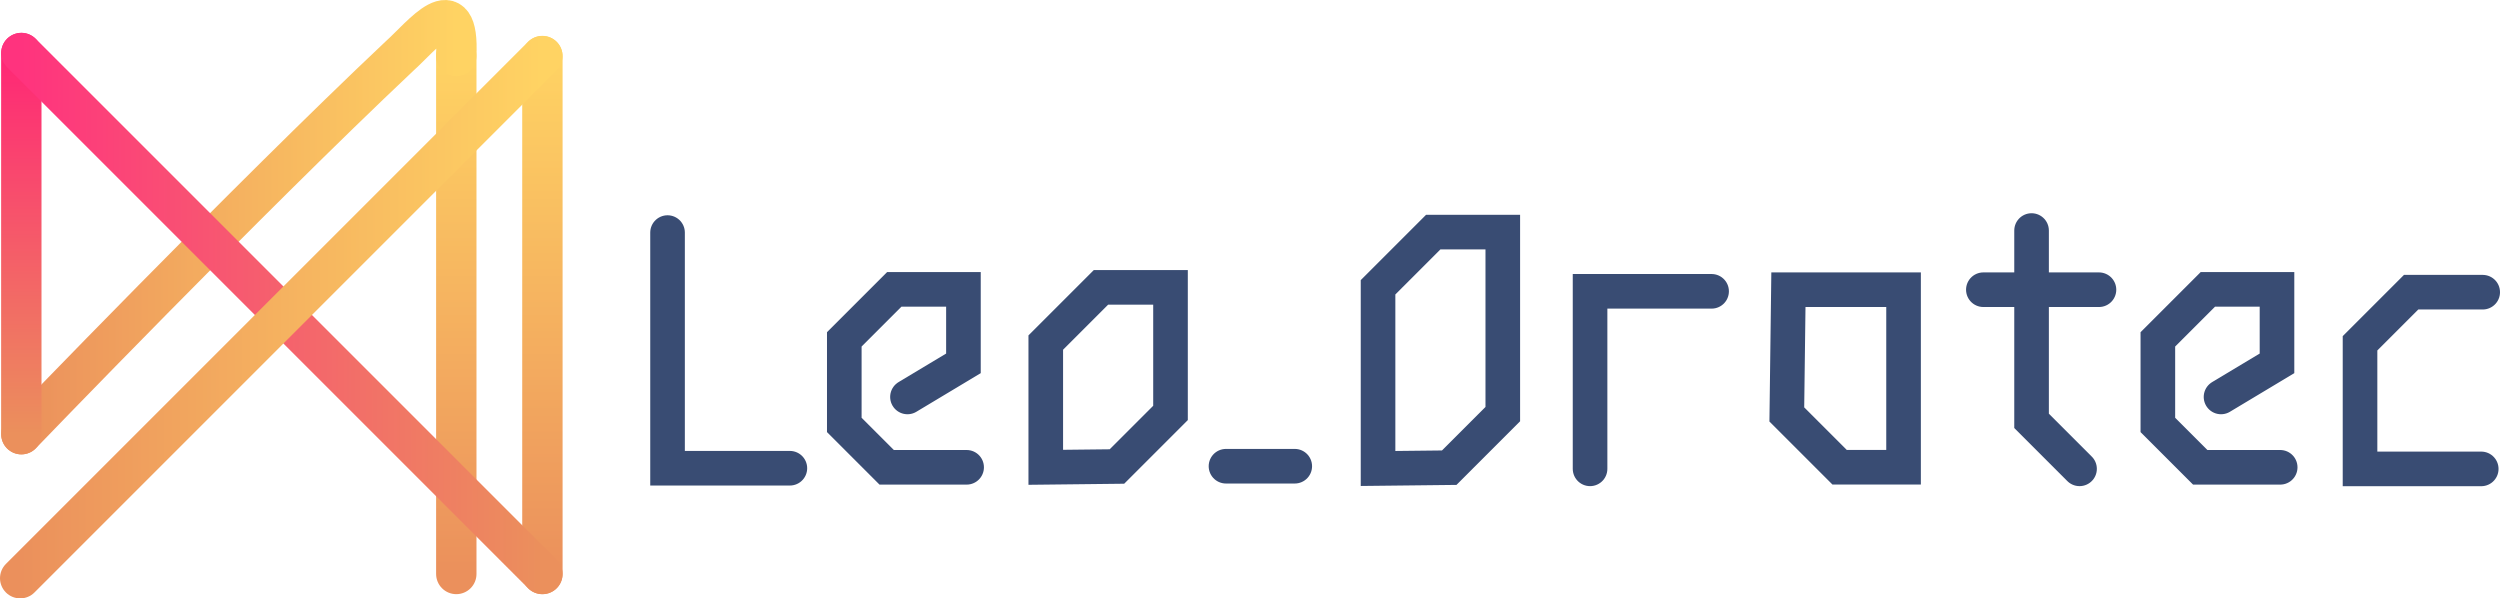 <?xml version="1.0" encoding="UTF-8" standalone="no"?>
<svg
   version="1.1"
   width="433.434"
   height="103.744"
   viewBox="0,0,433.434,103.744"
   id="svg76"
   sodipodi:docname="oratec.svg"
   inkscape:version="1.4 (e7c3feb100, 2024-10-09)"
   xmlns:inkscape="http://www.inkscape.org/namespaces/inkscape"
   xmlns:sodipodi="http://sodipodi.sourceforge.net/DTD/sodipodi-0.dtd"
   xmlns="http://www.w3.org/2000/svg"
   xmlns:svg="http://www.w3.org/2000/svg">
  <sodipodi:namedview
     id="namedview78"
     pagecolor="#ffffff"
     bordercolor="#000000"
     borderopacity="0.25"
     inkscape:showpageshadow="2"
     inkscape:pageopacity="0.0"
     inkscape:pagecheckerboard="0"
     inkscape:deskcolor="#d1d1d1"
     showgrid="false"
     inkscape:zoom="1.5510849"
     inkscape:cx="181.16351"
     inkscape:cy="48.353251"
     inkscape:window-width="1366"
     inkscape:window-height="700"
     inkscape:window-x="0"
     inkscape:window-y="0"
     inkscape:window-maximized="1"
     inkscape:current-layer="svg76" />
  <defs
     id="defs32">
    <linearGradient
       x1="117.072"
       y1="137.865"
       x2="117.072"
       y2="227.64"
       gradientUnits="userSpaceOnUse"
       id="color-1">
      <stop
         offset="0"
         stop-color="#ffd363"
         id="stop2" />
      <stop
         offset="1"
         stop-color="#eb905c"
         id="stop4" />
    </linearGradient>
    <linearGradient
       x1="102.143"
       y1="137.865"
       x2="102.143"
       y2="227.64"
       gradientUnits="userSpaceOnUse"
       id="color-2">
      <stop
         offset="0"
         stop-color="#ffd363"
         id="stop7" />
      <stop
         offset="1"
         stop-color="#eb905c"
         id="stop9" />
    </linearGradient>
    <linearGradient
       x1="26.75"
       y1="167.514"
       x2="102.169"
       y2="167.514"
       gradientUnits="userSpaceOnUse"
       id="color-3">
      <stop
         offset="0"
         stop-color="#eb905c"
         id="stop12" />
      <stop
         offset="1"
         stop-color="#ffd363"
         id="stop14" />
    </linearGradient>
    <linearGradient
       x1="26.728"
       y1="137.328"
       x2="26.728"
       y2="203.407"
       gradientUnits="userSpaceOnUse"
       id="color-4">
      <stop
         offset="0"
         stop-color="#ff2676"
         id="stop17" />
      <stop
         offset="1"
         stop-color="#eb905c"
         id="stop19" />
    </linearGradient>
    <linearGradient
       x1="26.747"
       y1="182.477"
       x2="117.067"
       y2="182.477"
       gradientUnits="userSpaceOnUse"
       id="color-5">
      <stop
         offset="0"
         stop-color="#ff337e"
         id="stop22" />
      <stop
         offset="1"
         stop-color="#eb905c"
         id="stop24" />
    </linearGradient>
    <linearGradient
       x1="26.533"
       y1="183.108"
       x2="117.061"
       y2="183.108"
       gradientUnits="userSpaceOnUse"
       id="color-6">
      <stop
         offset="0"
         stop-color="#eb905c"
         id="stop27" />
      <stop
         offset="1"
         stop-color="#ffd363"
         id="stop29" />
    </linearGradient>
  </defs>
  <g
     transform="translate(-23.033,-128.128)"
     id="g74">
    <g
       data-paper-data="{&quot;isPaintingLayer&quot;:true}"
       fill-rule="nonzero"
       stroke-linejoin="miter"
       stroke-miterlimit="10"
       stroke-dasharray="none"
       stroke-dashoffset="0"
       style="mix-blend-mode:normal"
       id="g72">
      <g
         fill="none"
         stroke-width="7"
         stroke-linecap="round"
         id="g46">
        <path
           d="m 117.072,137.865 v 89.775"
           stroke="url(#color-1)"
           id="path34"
           style="stroke:url(#color-1)" />
        <path
           d="M 102.143,227.64 V 137.865"
           stroke="url(#color-2)"
           id="path36"
           style="stroke:url(#color-2)" />
        <path
           d="m 26.75,203.4 c 0,0 38.97,-40.481 65.562,-65.562 3.832,-3.424 10.411,-12.073 9.82,0"
           stroke="url(#color-3)"
           id="path38"
           style="stroke:url(#color-3)" />
        <path
           d="M 26.728,203.407 V 137.328"
           stroke="url(#color-4)"
           id="path40"
           style="stroke:url(#color-4)" />
        <path
           d="m 26.747,137.317 90.32,90.32"
           stroke="url(#color-5)"
           id="path42"
           style="stroke:url(#color-5)" />
        <path
           d="m 26.533,228.372 90.528,-90.528"
           stroke="url(#color-6)"
           id="path44"
           style="stroke:url(#color-6)" />
      </g>
      <path
         d=""
         fill="#89b8e4"
         stroke="none"
         stroke-width="0"
         stroke-linecap="butt"
         id="path48" />
      <path
         d="m 159.976,209.306 h -21.208 v -40.856"
         fill="none"
         stroke="#4d6780"
         stroke-width="6"
         stroke-linecap="round"
         id="path50"
         style="stroke:#394c73;stroke-opacity:1" />
      <path
         d="m 190.621,209.146 h -13.863 l -7.347,-7.347 v -14.834 l 8.664,-8.664 h 11.992 v 12.823 l -9.704,5.823"
         fill="none"
         stroke="#4d6780"
         stroke-width="6"
         stroke-linecap="round"
         id="path52"
         style="stroke:#394c73;stroke-opacity:1" />
      <path
         d="M 204.341,209.146 V 187.52 l 9.566,-9.566 h 12.061 v 21.765 l -9.288,9.288 z"
         fill="none"
         stroke="#4d6780"
         stroke-width="6"
         stroke-linecap="round"
         id="path54"
         style="stroke:#394c73;stroke-opacity:1" />
      <path
         d="M 247.51,208.958 H 235.587"
         fill="none"
         stroke="#4d6780"
         stroke-width="6"
         stroke-linecap="round"
         id="path56"
         style="stroke:#394c73;stroke-opacity:1" />
      <path
         d="m 261.95,209.35 v -31.414 l 9.566,-9.566 h 12.061 v 31.553 l -9.288,9.288 z"
         fill="none"
         stroke="#4d6780"
         stroke-width="6"
         stroke-linecap="round"
         id="path58"
         style="stroke:#394c73;stroke-opacity:1" />
      <path
         d="m 298.708,209.41 v -30.776 h 21.072"
         fill="none"
         stroke="#4d6780"
         stroke-width="6"
         stroke-linecap="round"
         id="path60"
         style="stroke:#394c73;stroke-opacity:1" />
      <path
         d="m 341.97,209.133 -9.15,-9.15 0.277,-21.627 h 19.963 v 30.776 z"
         fill="none"
         stroke="#4d6780"
         stroke-width="6"
         stroke-linecap="round"
         id="path62"
         style="stroke:#394c73;stroke-opacity:1" />
      <path
         d="M 386.938,178.356 H 366.895"
         fill="none"
         stroke="#4d6780"
         stroke-width="6"
         stroke-linecap="round"
         id="path64"
         style="stroke:#394c73;stroke-opacity:1" />
      <path
         d="m 383.571,209.41 -8.318,-8.318 V 168.097"
         fill="none"
         stroke="#4d6780"
         stroke-width="6"
         stroke-linecap="round"
         id="path66"
         style="stroke:#394c73;stroke-opacity:1" />
      <path
         d="m 418.358,209.146 h -13.863 l -7.347,-7.347 v -14.834 l 8.664,-8.664 h 11.992 v 12.823 l -9.704,5.823"
         fill="none"
         stroke="#4d6780"
         stroke-width="6"
         stroke-linecap="round"
         id="path68"
         style="stroke:#394c73;stroke-opacity:1" />
      <path
         d="m 453.214,209.423 h -21.015 v -21.775 l 8.862,-8.862 h 12.407"
         fill="none"
         stroke="#4d6780"
         stroke-width="6"
         stroke-linecap="round"
         id="path70"
         style="stroke:#394c73;stroke-opacity:1" />
    </g>
  </g>
</svg>
<!--rotationCenter:216.96688000000003:51.87208406685926-->

